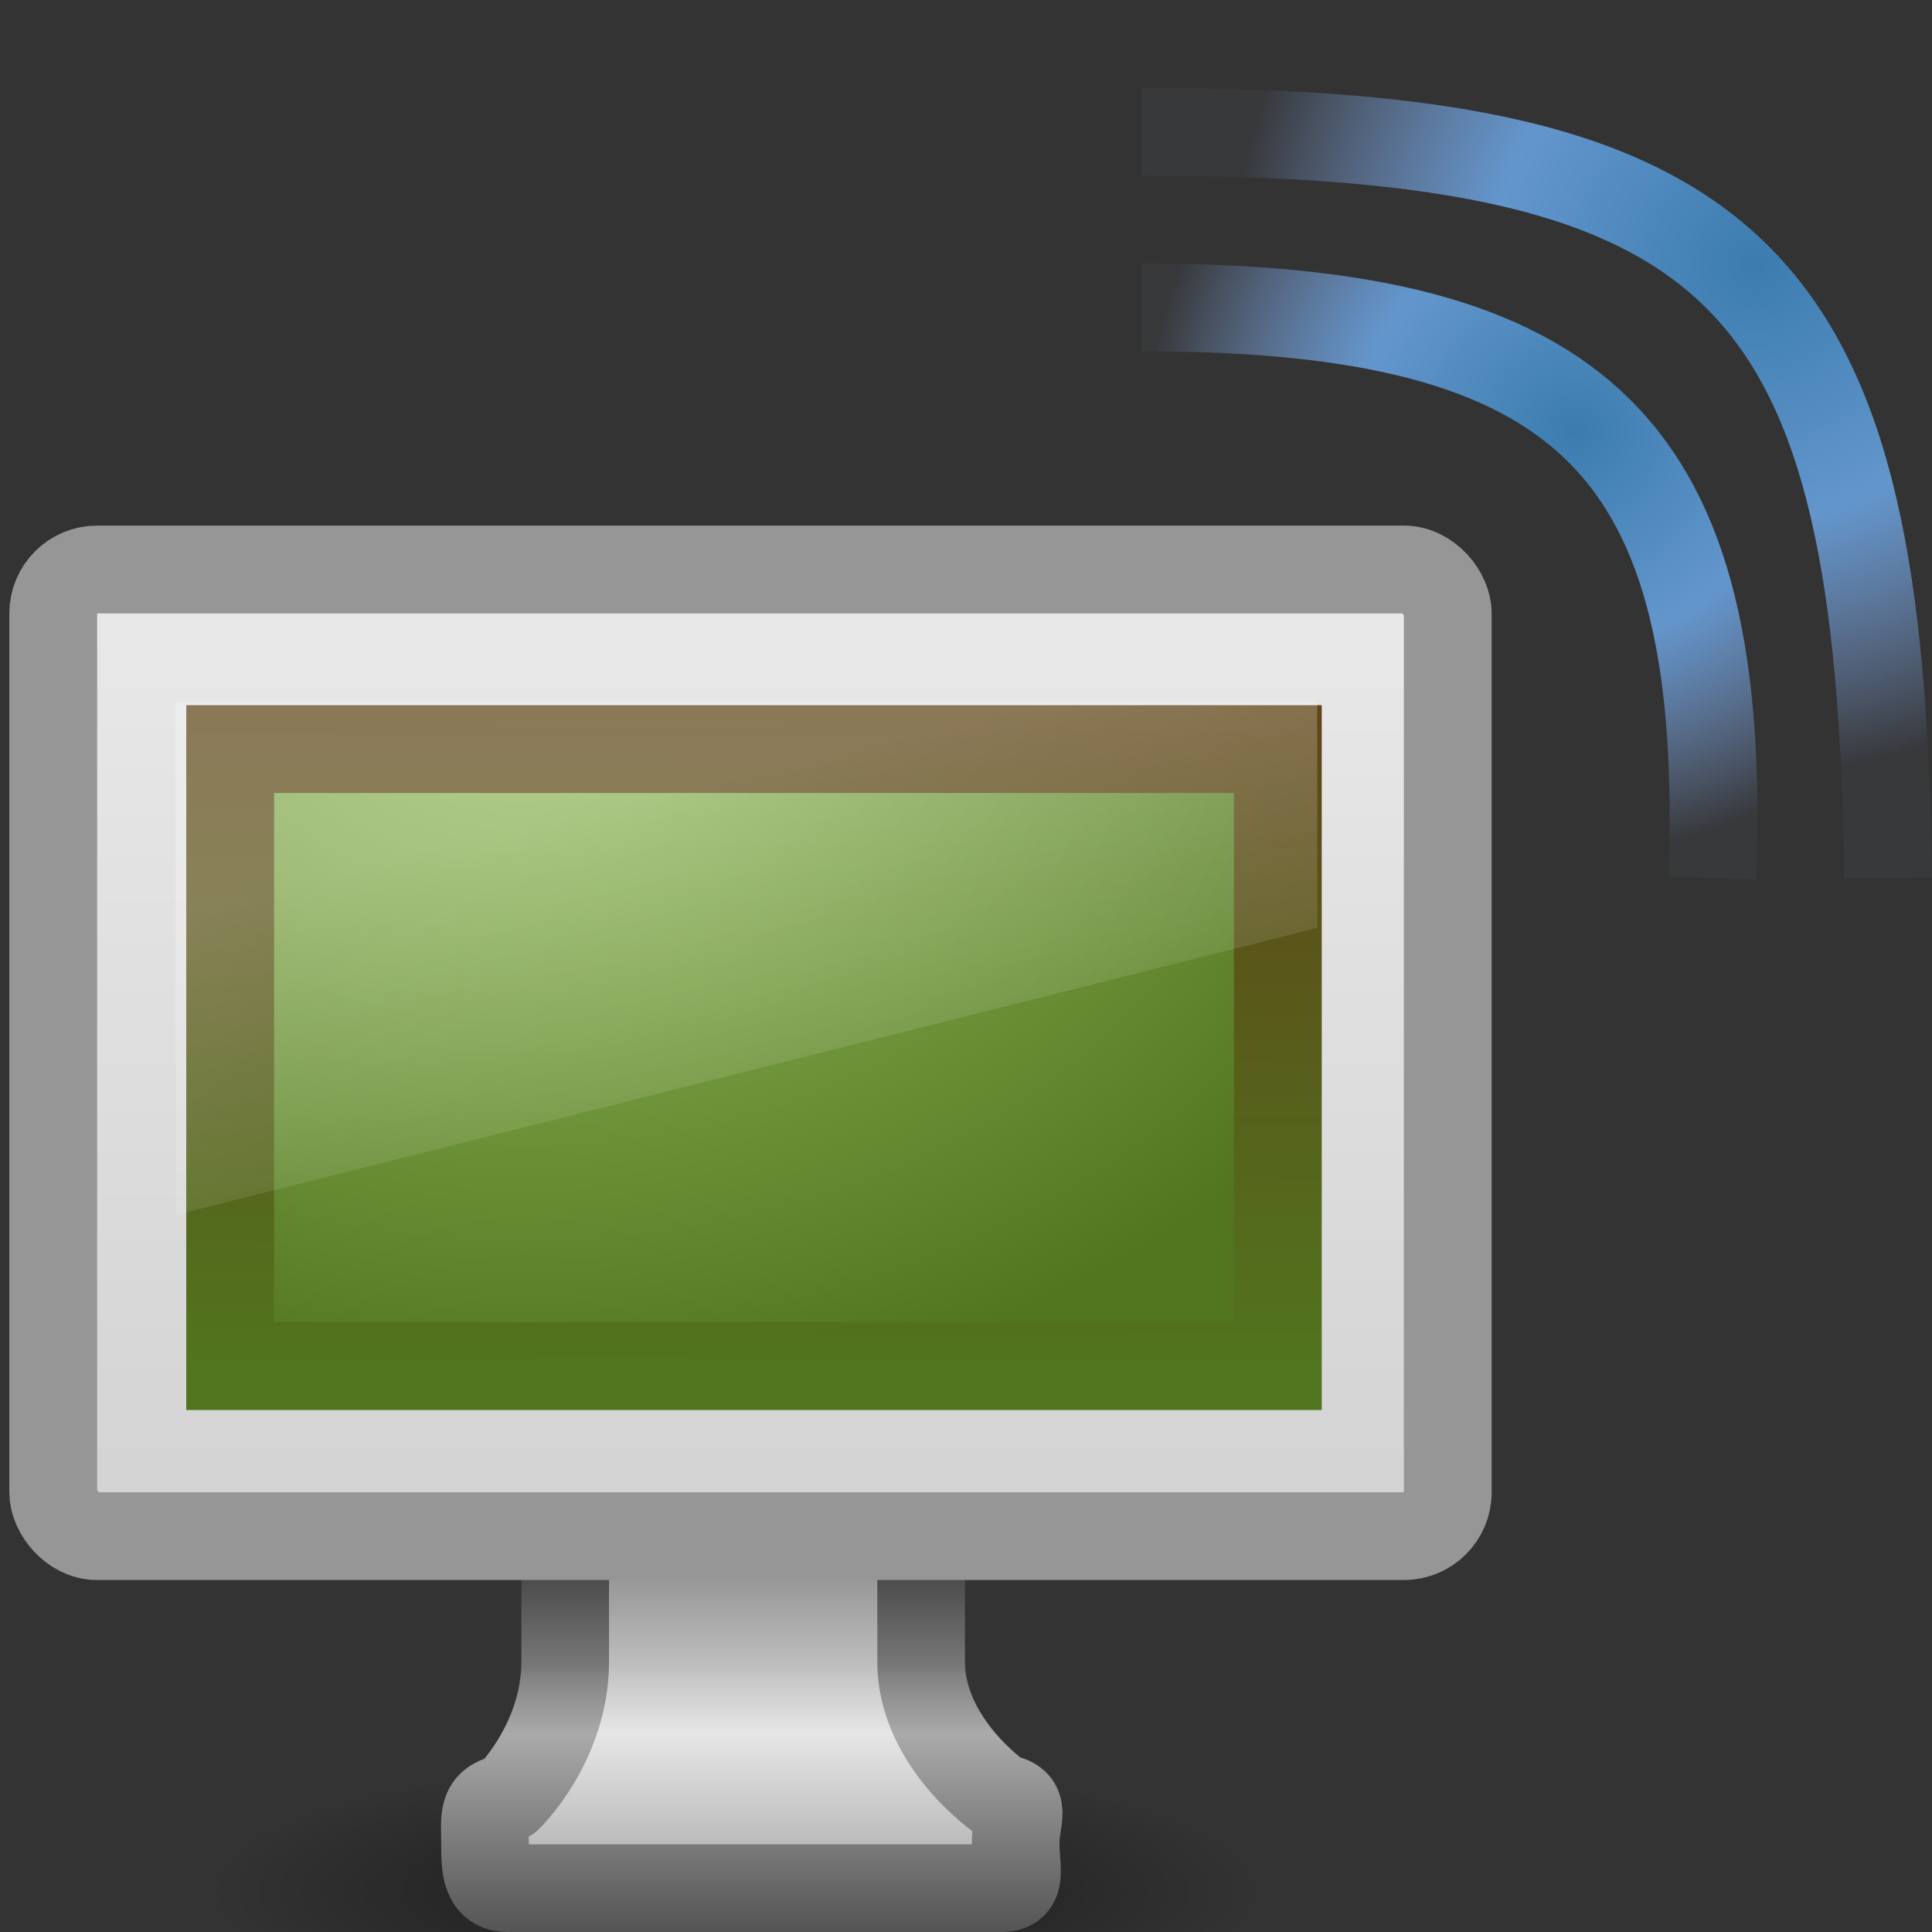 <?xml version="1.0" encoding="UTF-8" standalone="no"?>
<!-- Created with Inkscape (http://www.inkscape.org/) -->

<svg
   xmlns:svg="http://www.w3.org/2000/svg"
   xmlns="http://www.w3.org/2000/svg"
   xmlns:xlink="http://www.w3.org/1999/xlink"
   version="1.1"
   width="22"
   height="22"
   id="svg7324">
  <rect width="100%" height="100%" fill="#333333" stroke="none"/>
  <defs
     id="defs7326">
    <linearGradient
       id="linearGradient3652">
      <stop
         id="stop3654"
         style="stop-color:#3b7caf;stop-opacity:1"
         offset="0" />
      <stop
         id="stop3660"
         style="stop-color:#6396cd;stop-opacity:1"
         offset="0.5" />
      <stop
         id="stop3656"
         style="stop-color:#8badea;stop-opacity:0.044"
         offset="1" />
    </linearGradient>
    <linearGradient
       id="linearGradient3269">
      <stop
         id="stop3271"
         style="stop-color:#787878;stop-opacity:1"
         offset="0" />
      <stop
         id="stop3273"
         style="stop-color:#bebebe;stop-opacity:1"
         offset="0.344" />
      <stop
         id="stop3275"
         style="stop-color:#c8c8c8;stop-opacity:1"
         offset="0.373" />
      <stop
         id="stop3277"
         style="stop-color:#e6e6e6;stop-opacity:1"
         offset="0.49" />
      <stop
         id="stop3279"
         style="stop-color:#8c8c8c;stop-opacity:1"
         offset="1" />
    </linearGradient>
    <linearGradient
       id="linearGradient3257">
      <stop
         id="stop3259"
         style="stop-color:#282828;stop-opacity:1"
         offset="0" />
      <stop
         id="stop3261"
         style="stop-color:#787878;stop-opacity:1"
         offset="0.348" />
      <stop
         id="stop3263"
         style="stop-color:#828282;stop-opacity:1"
         offset="0.366" />
      <stop
         id="stop3265"
         style="stop-color:#aaaaaa;stop-opacity:1"
         offset="0.494" />
      <stop
         id="stop3267"
         style="stop-color:#464646;stop-opacity:1"
         offset="1" />
    </linearGradient>
    <linearGradient
       id="linearGradient6592">
      <stop
         id="stop6594"
         style="stop-color:#ffffff;stop-opacity:0.275"
         offset="0" />
      <stop
         id="stop6596"
         style="stop-color:#ffffff;stop-opacity:0"
         offset="1" />
    </linearGradient>
    <linearGradient
       id="linearGradient6560">
      <stop
         id="stop6562"
         style="stop-color:#97bf60;stop-opacity:1"
         offset="0" />
      <stop
         id="stop6564"
         style="stop-color:#51751e;stop-opacity:1"
         offset="1" />
    </linearGradient>
    <linearGradient
       id="linearGradient6568">
      <stop
         id="stop6570"
         style="stop-color:#51751e;stop-opacity:1"
         offset="0" />
      <stop
         id="stop6572"
         style="stop-color:#643314;stop-opacity:1"
         offset="1" />
    </linearGradient>
    <linearGradient
       id="linearGradient6544">
      <stop
         id="stop6546"
         style="stop-color:#f0f0f0;stop-opacity:1"
         offset="0" />
      <stop
         id="stop6548"
         style="stop-color:#d2d2d2;stop-opacity:1"
         offset="1" />
    </linearGradient>
    <linearGradient
       id="linearGradient10691">
      <stop
         id="stop10693"
         style="stop-color:#000000;stop-opacity:1"
         offset="0" />
      <stop
         id="stop10695"
         style="stop-color:#000000;stop-opacity:0"
         offset="1" />
    </linearGradient>
    <linearGradient
       x1="12.938"
       y1="8.438"
       x2="15.25"
       y2="19.812"
       id="linearGradient2915"
       xlink:href="#linearGradient6592"
       gradientUnits="userSpaceOnUse"
       gradientTransform="matrix(0.405,0,0,0.467,0.786,5.434)" />
    <radialGradient
       cx="12.244"
       cy="4.863"
       r="21"
       fx="12.244"
       fy="4.863"
       id="radialGradient2926"
       xlink:href="#linearGradient6560"
       gradientUnits="userSpaceOnUse"
       gradientTransform="matrix(0.54,0.007,-0.005,0.399,-0.672,5.714)" />
    <linearGradient
       x1="24.875"
       y1="29"
       x2="25"
       y2="3"
       id="linearGradient2928"
       xlink:href="#linearGradient6568"
       gradientUnits="userSpaceOnUse"
       gradientTransform="matrix(0.39,0,0,0.4,1.134,4.1)" />
    <linearGradient
       x1="20.147"
       y1="-0"
       x2="20.104"
       y2="31.983"
       id="linearGradient2931"
       xlink:href="#linearGradient6544"
       gradientUnits="userSpaceOnUse"
       gradientTransform="matrix(0.426,0,0,0.452,0.27,3.267)" />
    <linearGradient
       x1="321.578"
       y1="86.05"
       x2="321.578"
       y2="96.245"
       id="linearGradient3028"
       xlink:href="#linearGradient3269"
       gradientUnits="userSpaceOnUse"
       gradientTransform="matrix(0.41,0,0,0.513,-122.959,-26.968)" />
    <linearGradient
       x1="22.452"
       y1="30.05"
       x2="22.452"
       y2="40.186"
       id="linearGradient3030"
       xlink:href="#linearGradient3257"
       gradientUnits="userSpaceOnUse"
       gradientTransform="matrix(0.412,0,0,0.513,-1.52,1.757)" />
    <radialGradient
       cx="6.703"
       cy="73.616"
       r="7.228"
       fx="6.703"
       fy="73.616"
       id="radialGradient3032"
       xlink:href="#linearGradient10691"
       gradientUnits="userSpaceOnUse"
       gradientTransform="matrix(0.83,0,0,0.208,2.8,6.224)" />
    <radialGradient
       cx="19.985"
       cy="5.015"
       r="4.75"
       fx="19.985"
       fy="5.015"
       id="radialGradient3668"
       xlink:href="#linearGradient3652"
       gradientUnits="userSpaceOnUse"
       gradientTransform="matrix(-1.248,-1.3712656e-8,1.3440444e-8,-1.223,44.921,9.147)" />
    <radialGradient
       cx="17.943"
       cy="5.549"
       r="3.756"
       fx="17.943"
       fy="5.549"
       id="radialGradient3676"
       xlink:href="#linearGradient3652"
       gradientUnits="userSpaceOnUse"
       gradientTransform="matrix(-1.301,0.048,-0.047,-1.28,41.538,11.144)" />
  </defs>
  <path
     d="m 14.364,21.5 c 0,0.828 -2.686,1.5 -6,1.5 C 5.05,23 2.364,22.328 2.364,21.5 2.364,20.672 5.05,20 8.364,20 11.678,20 14.364,20.672 14.364,21.5 l 0,0 z"
     id="path2589"
     style="opacity:0.5;fill:url(#radialGradient3032);fill-opacity:1;fill-rule:nonzero;stroke:none;stroke-width:0.8;marker:none;visibility:visible;display:inline;overflow:visible" />
  <path
     d="m 6.436,15.346 c 0,0 0,3.59 0,3.59 -0.009,0.924 -0.652,1.539 -0.652,1.539 -0.308,0.045 -0.261,0.229 -0.261,0.513 0,0.284 0.007,0.513 0.261,0.513 l 5.619,0 c 0.254,0 0.162,-0.229 0.162,-0.513 0,-0.284 0.147,-0.468 -0.162,-0.513 0,0 -0.905,-0.614 -0.914,-1.539 0,0 0,-3.59 0,-3.59 l -4.053,0 z"
     id="path4675"
     style="fill:url(#linearGradient3028);fill-opacity:1;stroke:url(#linearGradient3030);stroke-width:0.998;stroke-linecap:round;stroke-linejoin:round;stroke-miterlimit:4;stroke-opacity:1;stroke-dasharray:none;stroke-dashoffset:0.5;display:inline;enable-background:new" />
  <rect
     width="15.88"
     height="11.007"
     rx="0.5"
     ry="0.5"
     x="0.606"
     y="6.485"
     id="rect2722"
     style="fill:url(#linearGradient2931);fill-opacity:1;stroke:#969696;stroke-width:1;stroke-linecap:round;stroke-linejoin:round;stroke-miterlimit:4;stroke-opacity:1;stroke-dasharray:none;stroke-dashoffset:0.5" />
  <rect
     width="11.93"
     height="7.026"
     x="2.621"
     y="8.53"
     id="rect2716"
     style="fill:url(#radialGradient2926);fill-opacity:1;fill-rule:evenodd;stroke:url(#linearGradient2928);stroke-width:1;stroke-linecap:butt;stroke-linejoin:miter;stroke-miterlimit:4;stroke-opacity:1;stroke-dasharray:none;display:inline;enable-background:new" />
  <path
     d="M 2,8 15,8 15,10.567 2,13.834 2,8 z"
     id="rect6588"
     style="fill:url(#linearGradient2915);fill-opacity:1;stroke:none" />
  <path
     d="m 13,3.5 c 5.059,0 6.676,1.588 6.5,6.5"
     id="path2874"
     style="fill:none;stroke:url(#radialGradient3676);stroke-width:1px;stroke-linecap:butt;stroke-linejoin:miter;stroke-opacity:1" />
  <path
     d="m 13,1.5 c 6.912,0 8.412,1.647 8.5,8.5"
     id="path2876"
     style="fill:none;stroke:url(#radialGradient3668);stroke-width:1px;stroke-linecap:butt;stroke-linejoin:miter;stroke-opacity:1" />
</svg>
